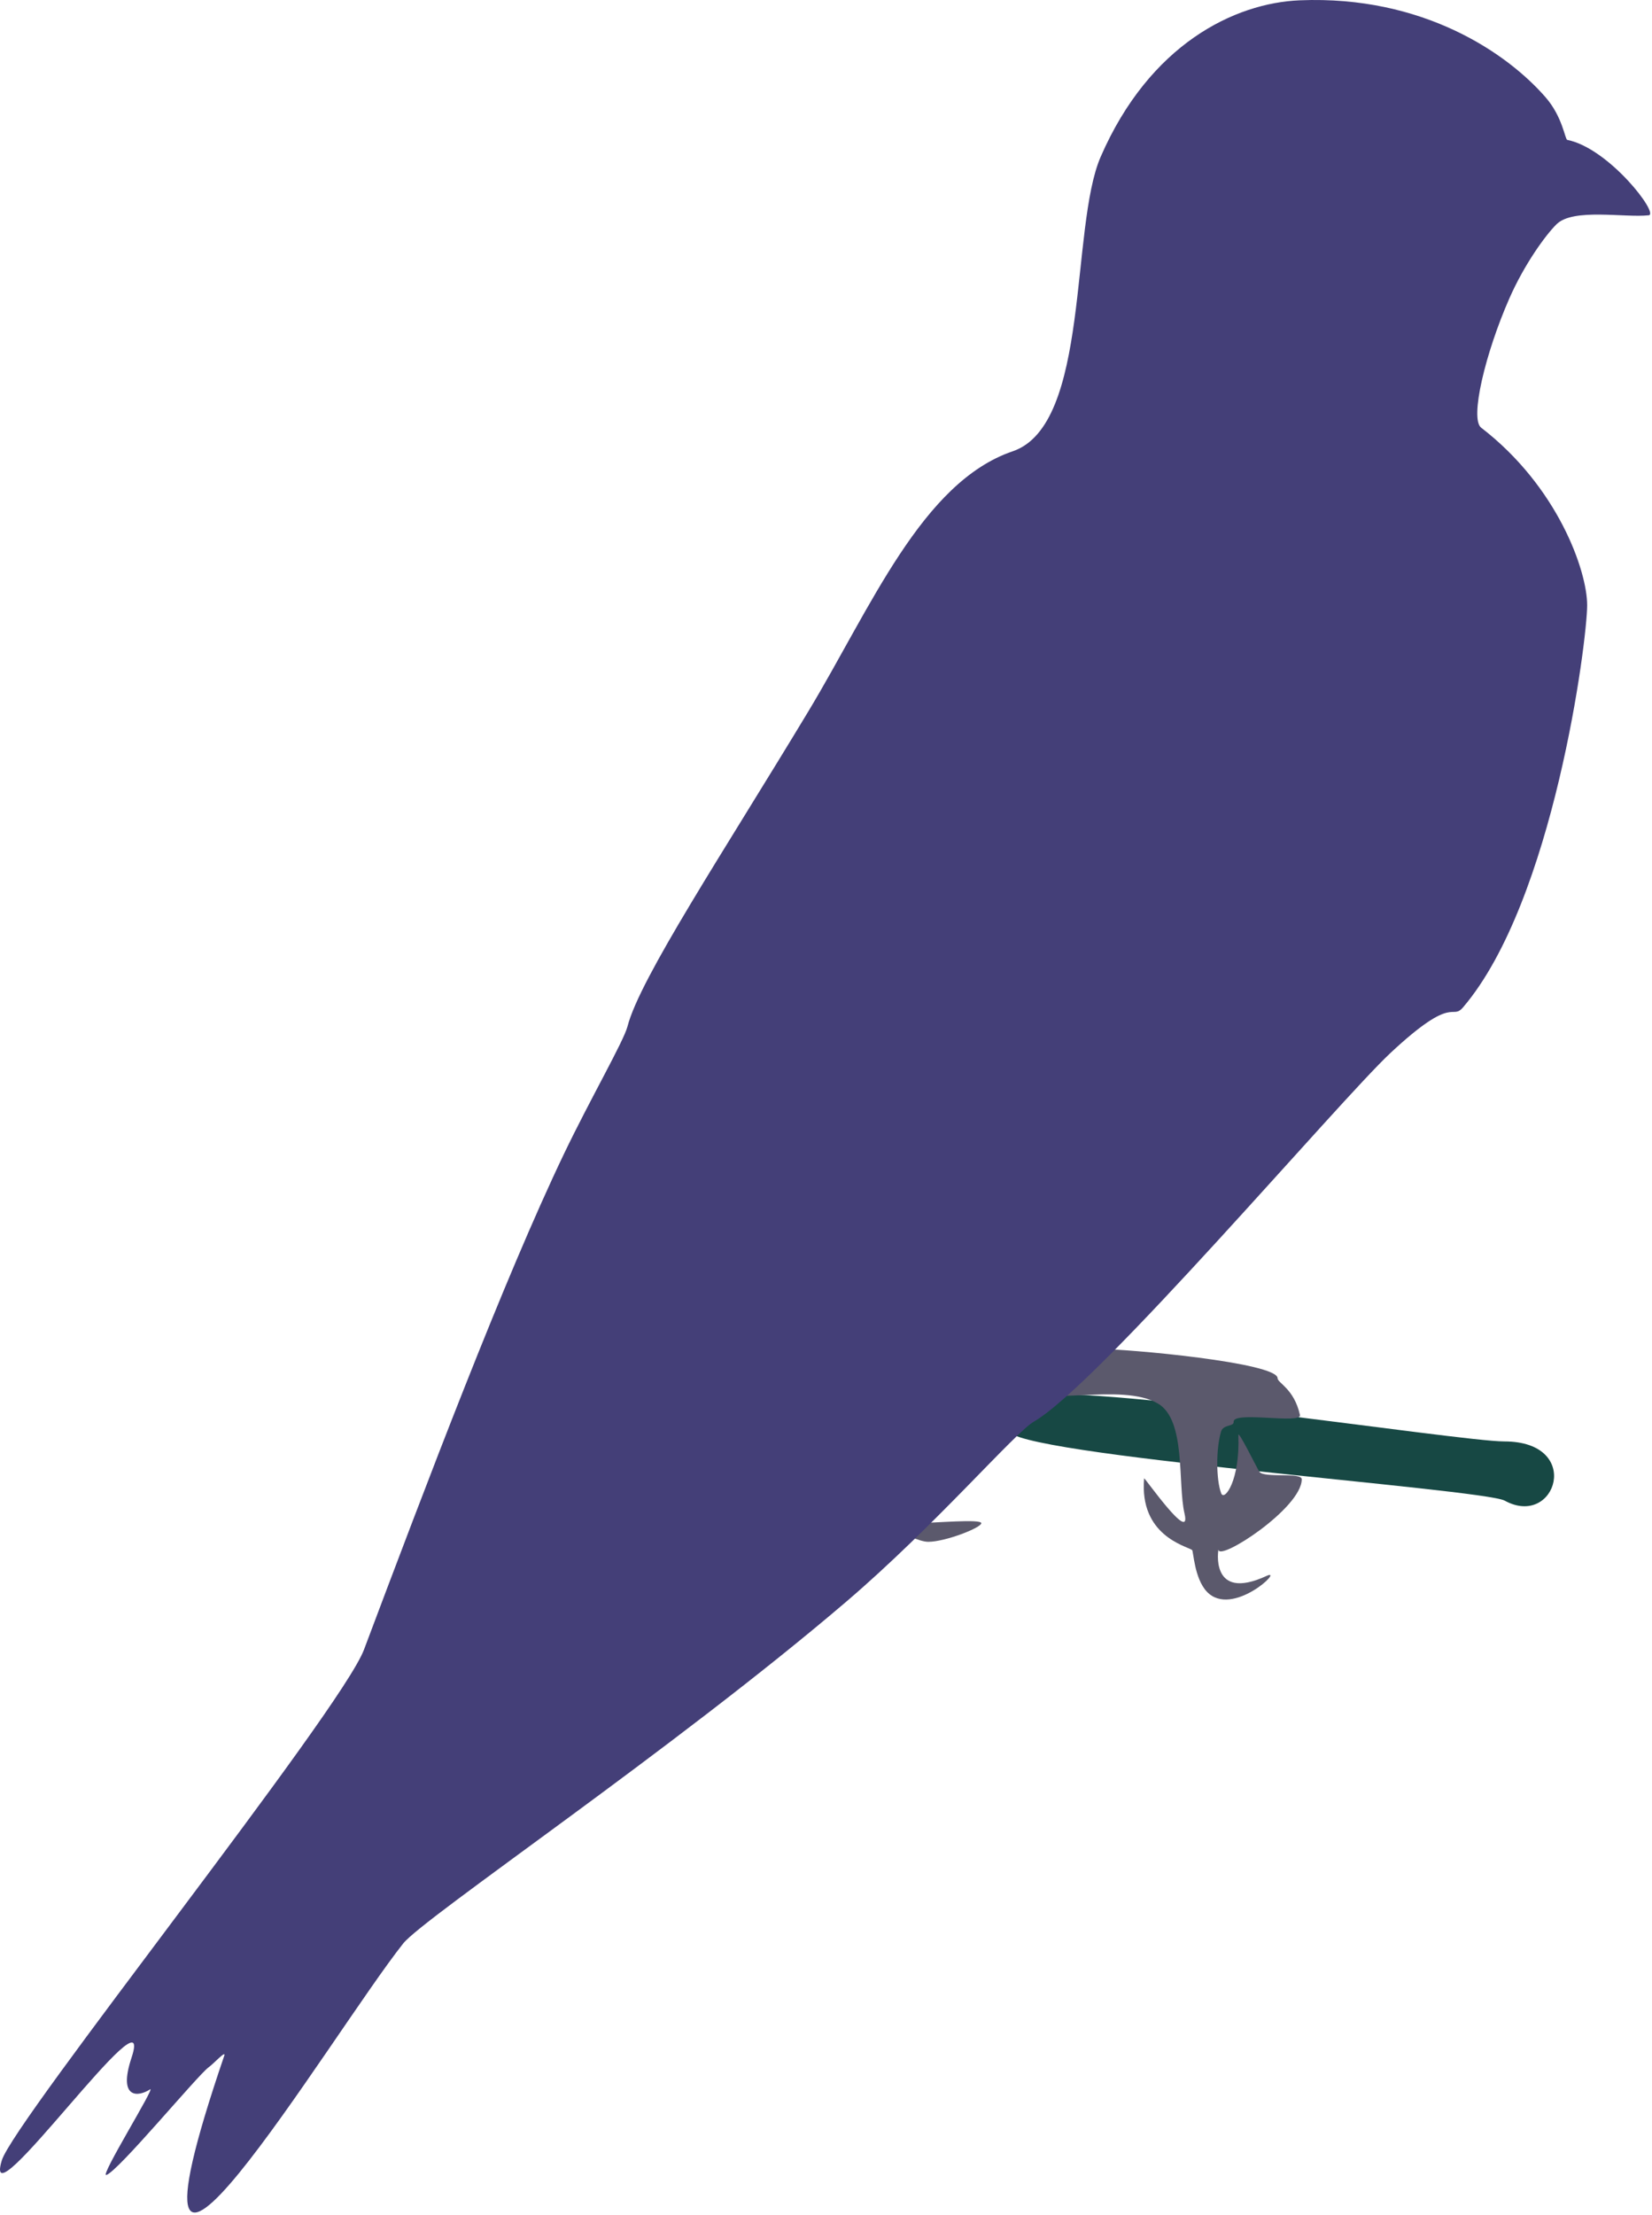 <?xml version="1.0" encoding="UTF-8" standalone="no"?><!DOCTYPE svg PUBLIC "-//W3C//DTD SVG 1.1//EN" "http://www.w3.org/Graphics/SVG/1.1/DTD/svg11.dtd"><svg width="100%" height="100%" viewBox="0 0 573 768" version="1.1" xmlns="http://www.w3.org/2000/svg" xmlns:xlink="http://www.w3.org/1999/xlink" xml:space="preserve" xmlns:serif="http://www.serif.com/" style="fill-rule:evenodd;clip-rule:evenodd;stroke-linejoin:round;stroke-miterlimit:1.414;"><g><path d="M521.731,499.813c27.618,0 17.972,30.296 0.193,20.542c-7.563,-4.149 -172.282,-15.85 -172.282,-24.476c0,-3.749 -1.52,-9.576 5.739,-11.659c18.027,-5.174 150.733,15.593 166.35,15.593Z" style="fill:#174844;"/><path d="M379.527,467.69c12.119,0 63.604,4.845 63.604,10.206c0,1.641 5.716,3.625 7.756,12.717c0.758,3.379 -23.38,-1.52 -22.999,2.449c0.156,1.628 -3.599,0.788 -4.358,3.318c-1.813,6.049 -1.715,16.796 0.042,21.423c1.096,2.886 6.585,-4.476 5.957,-20.17c-0.078,-1.944 6.592,11.752 7.315,12.741c1.608,2.198 14.679,0.079 14.673,2.558c-0.024,10.054 -28.886,28.686 -28.886,24.385c0,-0.491 -3.266,18.354 16.666,9.134c6.478,-2.996 -11.918,14.797 -20.717,5.441c-4.355,-4.631 -4.624,-14.12 -5.111,-14.441c-2.146,-1.413 -18.348,-5.037 -16.626,-24.828c0.048,-0.55 16.577,23.201 14.007,12.183c-2.433,-10.428 0.609,-32.347 -9.193,-38.114c-12.672,-7.457 -40.979,1.434 -44.862,-5.528c-3.243,-5.815 19.789,-13.474 22.732,-13.474Z" style="fill:#5b596c;"/><path d="M318.054,528.129c5.9,0 22.306,-1.537 22.306,0.039c0,1.575 -12.487,6.45 -18.387,6.45c-5.9,0 -22.693,-10.753 -22.693,-12.328c0,-1.576 12.874,5.839 18.774,5.839Z" style="fill:#5b596c;"/><path d="M351.285,156.473c26.945,-9.177 19.828,-77.619 30.491,-102.112c16.974,-38.991 46.383,-53.329 69.083,-54.255c42.722,-1.743 71.906,18.319 85.226,33.626c5.954,6.841 6.725,14.619 7.528,14.779c14.461,2.878 31.97,25.728 28.251,26.139c-8.339,0.922 -26.194,-2.591 -31.968,3.103c-3.826,3.772 -11.156,13.864 -16.362,25.7c-8.352,18.99 -13.798,41.766 -9.787,44.851c26.58,20.446 36.762,49.645 36.762,61.55c0,12.294 -11.615,102.543 -42.988,139.376c-4.2,4.932 -2.789,-5.068 -25.192,15.849c-18.056,16.859 -101.292,114.941 -123.793,127.915c-6.422,3.703 -34.476,36.303 -64.98,62.364c-60.011,51.272 -146.591,109.58 -153.702,118.54c-24.938,31.422 -106.045,167.709 -62.075,38.94c0.721,-2.112 -3.57,2.663 -5.362,3.948c-3.869,2.776 -31.505,36.229 -35.535,37.382c-2.421,0.693 17.41,-31.155 15.153,-29.674c-3.9,2.56 -11.252,3.614 -6.418,-10.969c8.988,-27.113 -52.445,60.121 -44.987,35.572c4.175,-13.743 117.586,-155.752 125.622,-177.091c21.58,-57.307 48.354,-128.079 69.445,-172.07c8.939,-18.644 20.659,-38.962 21.949,-44.013c4.251,-16.654 33.509,-60.792 62.639,-109.097c21.778,-36.114 39.478,-79.617 71,-90.353Z" style="fill:#443f78;"/></g></svg>